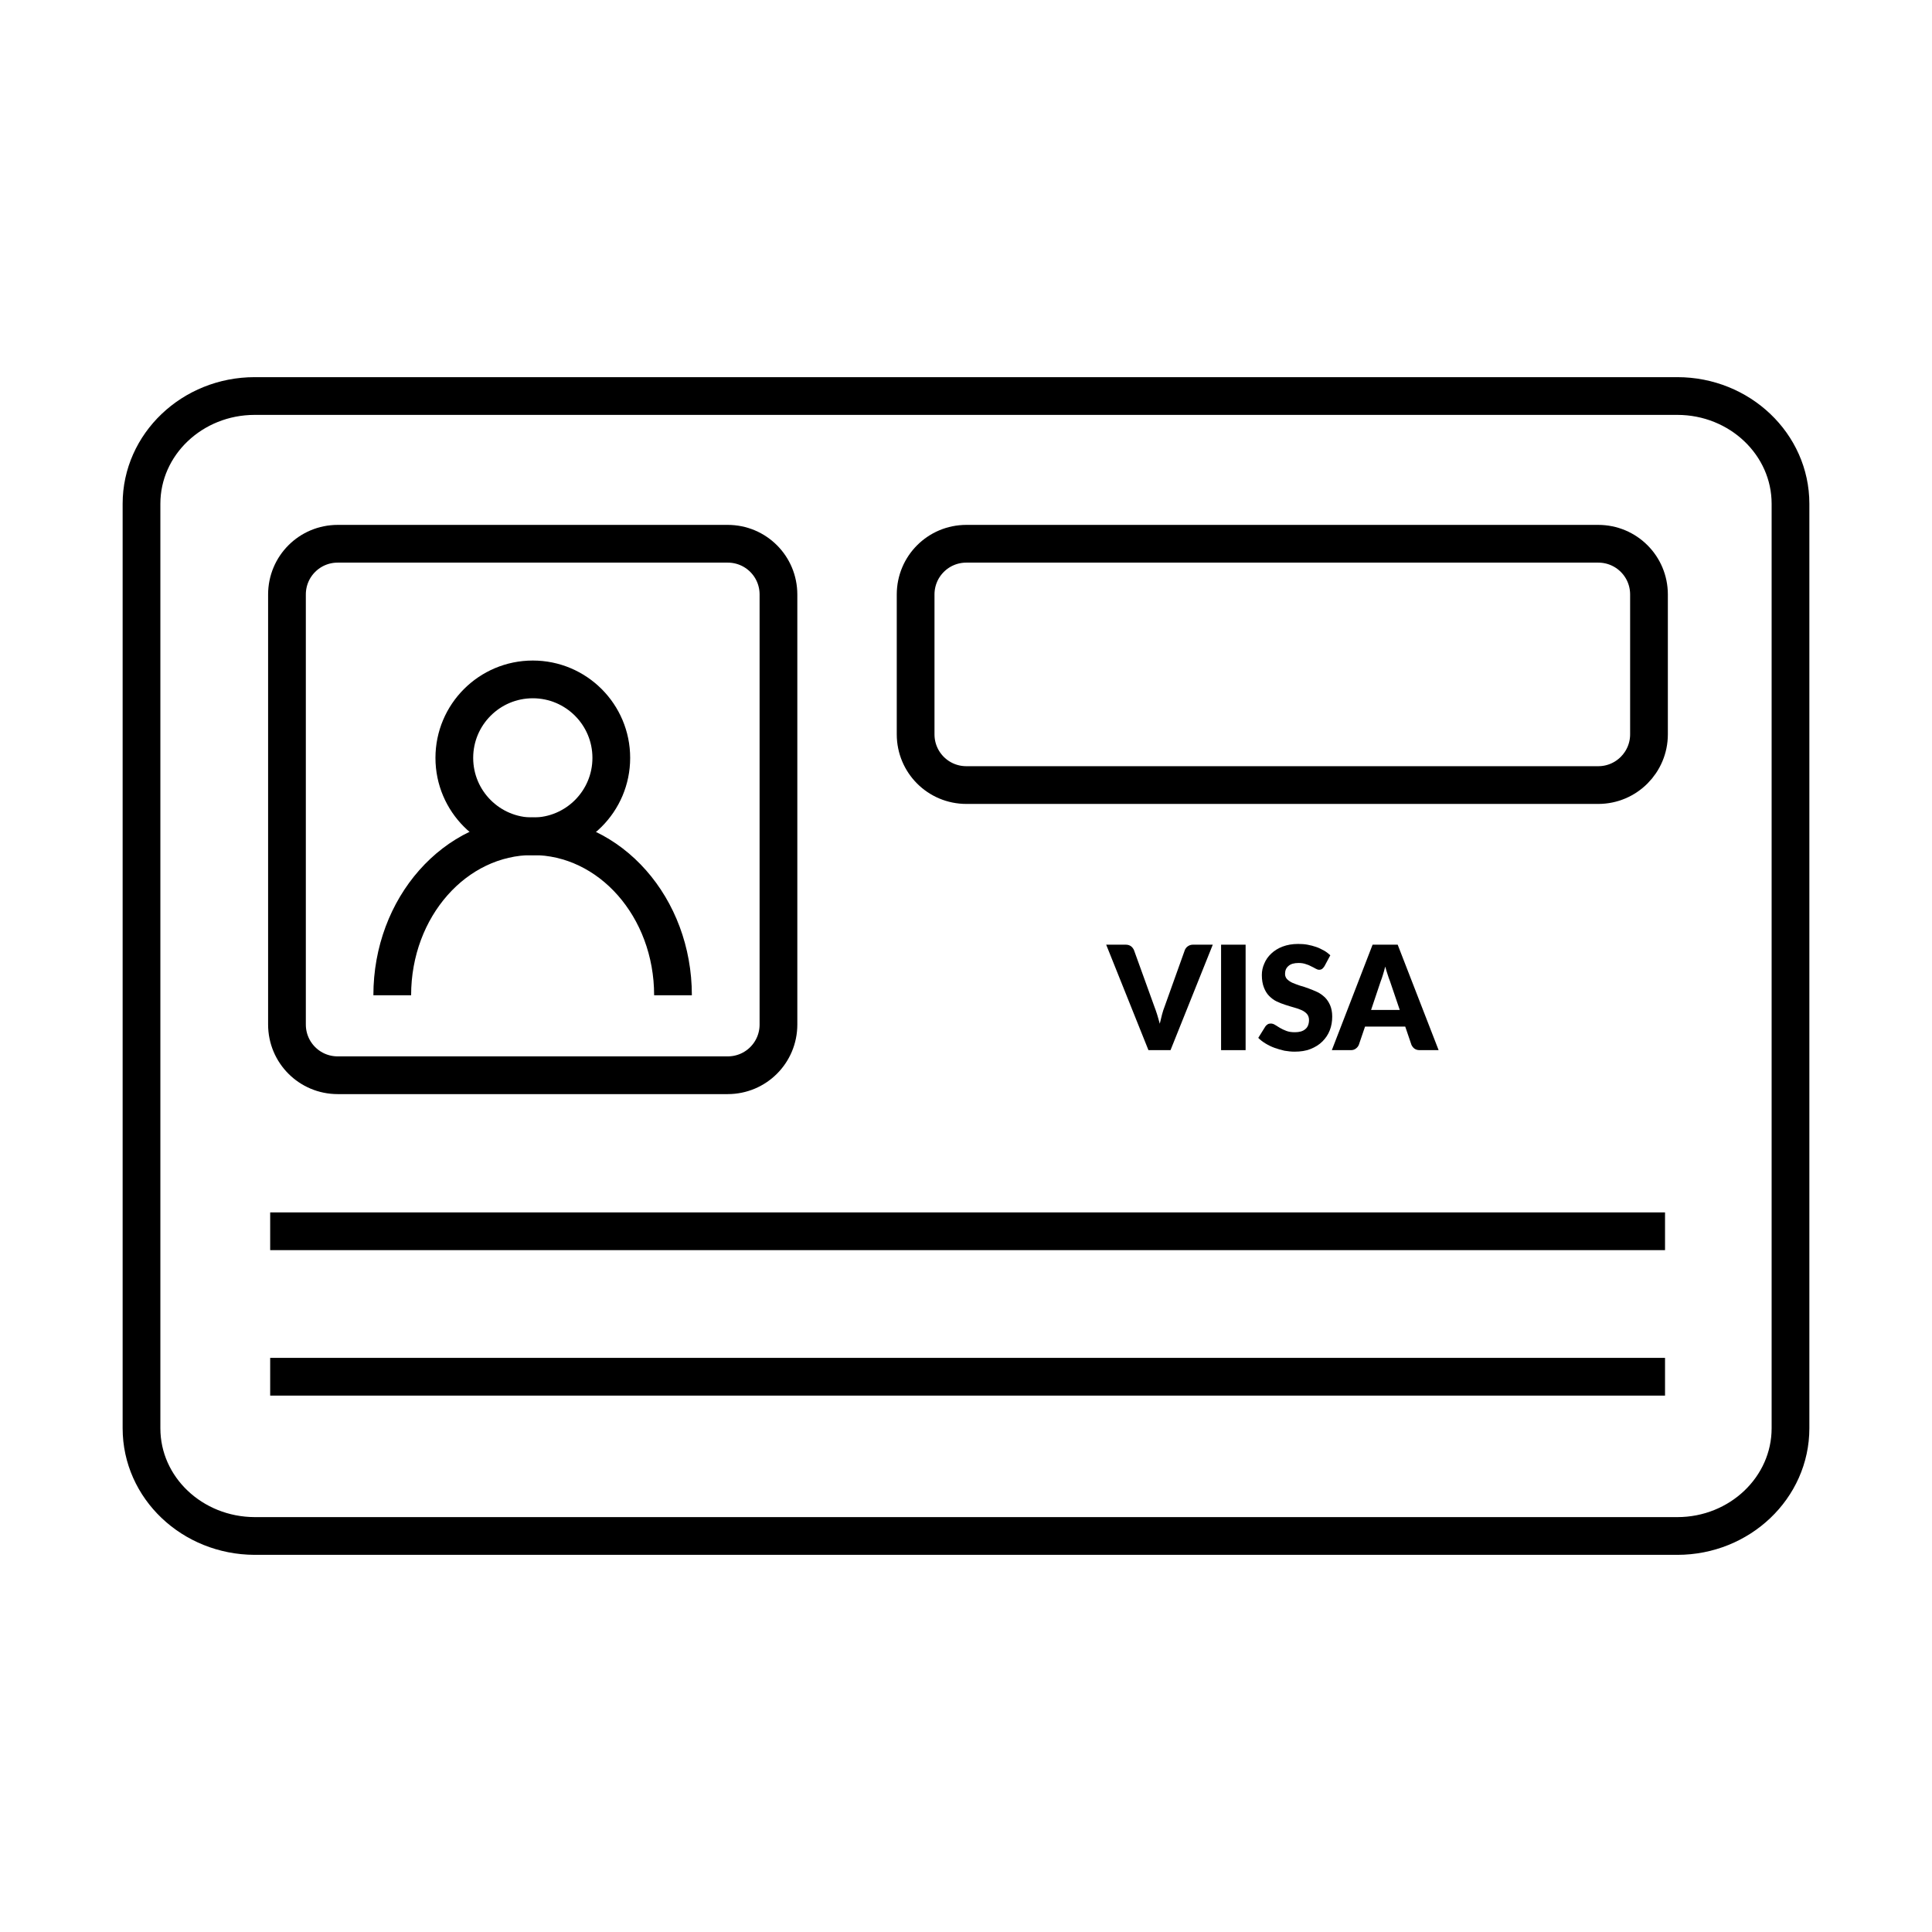 <?xml version="1.0" encoding="utf-8"?>
<!-- Generator: Adobe Illustrator 25.2.1, SVG Export Plug-In . SVG Version: 6.00 Build 0)  -->
<svg version="1.1" id="Layer_1" xmlns="http://www.w3.org/2000/svg" xmlns:xlink="http://www.w3.org/1999/xlink" x="0px" y="0px"
	 viewBox="0 0 1024 1024" style="enable-background:new 0 0 1024 1024;" xml:space="preserve">
<style type="text/css">
	.st0{fill:none;stroke:#000000;stroke-width:20;stroke-miterlimit:10;}
</style>
<path class="st0" d="M75,757V267c0-31.5,26.9-57.1,60-57.1h754c33.1,0,60,25.6,60,57.1v490c0,31.5-26.9,57.1-60,57.1H135
	C101.9,814,75,788.6,75,757z"/>
<g>
	<circle class="st0" cx="282.4" cy="401.7" r="41.6"/>
	<path class="st0" d="M207.9,527.5c0-46.6,33.3-84.3,74.4-84.3s74.4,37.7,74.4,84.3"/>
</g>
<path class="st0" d="M385.7,569.9H179c-14.9,0-26.9-12-26.9-26.9V315.1c0-14.9,12-26.9,26.9-26.9h206.7c14.9,0,26.9,12,26.9,26.9
	V543C412.6,557.9,400.6,569.9,385.7,569.9z"/>
<path class="st0" d="M847.1,416.1H512.2c-14.9,0-26.9-12-26.9-26.9v-74.1c0-14.9,12-26.9,26.9-26.9h334.9c14.9,0,26.9,12,26.9,26.9
	v74.1C874,404,862,416.1,847.1,416.1z"/>
<line class="st0" x1="143.2" y1="652.6" x2="882.5" y2="652.6"/>
<line class="st0" x1="143.2" y1="729.7" x2="882.5" y2="729.7"/>
<g>
	<path d="M642.8,500.7l-22.4,55.9h-11.7l-22.4-55.9h10.4c1.1,0,2,0.3,2.7,0.8c0.7,0.5,1.2,1.2,1.6,2l10.8,29.9
		c0.5,1.3,1,2.7,1.5,4.3c0.5,1.5,0.9,3.2,1.4,4.9c0.4-1.7,0.8-3.3,1.2-4.9s0.9-3,1.4-4.3l10.7-29.9c0.3-0.7,0.8-1.4,1.5-1.9
		s1.6-0.9,2.7-0.9H642.8z"/>
	<path d="M660.2,556.6h-13v-55.9h13V556.6z"/>
	<path d="M702,512.1c-0.4,0.6-0.8,1.1-1.2,1.4c-0.4,0.3-1,0.5-1.6,0.5c-0.6,0-1.2-0.2-1.9-0.6c-0.7-0.4-1.4-0.8-2.3-1.2
		c-0.9-0.5-1.8-0.9-2.9-1.2c-1.1-0.4-2.4-0.6-3.8-0.6c-2.4,0-4.2,0.5-5.4,1.6c-1.2,1-1.8,2.4-1.8,4.2c0,1.1,0.4,2.1,1.1,2.8
		c0.7,0.7,1.7,1.4,2.8,1.9c1.2,0.5,2.5,1,4,1.5c1.5,0.4,3,0.9,4.6,1.5c1.6,0.6,3.1,1.2,4.6,1.9c1.5,0.7,2.8,1.7,4,2.8
		c1.2,1.2,2.1,2.6,2.8,4.2c0.7,1.7,1.1,3.6,1.1,6c0,2.6-0.4,5-1.3,7.3s-2.2,4.2-3.9,5.9c-1.7,1.7-3.8,3-6.3,4
		c-2.5,1-5.3,1.4-8.5,1.4c-1.7,0-3.5-0.2-5.3-0.5c-1.8-0.4-3.5-0.9-5.2-1.5s-3.3-1.4-4.8-2.3s-2.8-1.9-3.9-3l3.8-6.1
		c0.3-0.4,0.7-0.8,1.2-1.1c0.5-0.3,1-0.4,1.6-0.4c0.8,0,1.5,0.2,2.3,0.7c0.8,0.5,1.7,1,2.6,1.6c1,0.6,2.1,1.1,3.4,1.6
		s2.8,0.7,4.5,0.7c2.4,0,4.2-0.5,5.5-1.6c1.3-1,2-2.7,2-4.9c0-1.3-0.4-2.4-1.1-3.2c-0.7-0.8-1.7-1.5-2.8-2s-2.5-1-4-1.4
		c-1.5-0.4-3-0.9-4.6-1.4c-1.6-0.5-3.1-1.1-4.6-1.8c-1.5-0.7-2.8-1.7-4-2.9s-2.1-2.7-2.8-4.5c-0.7-1.8-1.1-4-1.1-6.6
		c0-2.1,0.4-4.1,1.3-6.1c0.8-2,2.1-3.8,3.7-5.3s3.6-2.8,6-3.7c2.4-0.9,5.1-1.4,8.2-1.4c1.7,0,3.4,0.1,5,0.4c1.6,0.3,3.2,0.7,4.6,1.2
		c1.5,0.5,2.8,1.2,4.1,1.9s2.4,1.6,3.4,2.5L702,512.1z"/>
	<path d="M762.5,556.6h-10.1c-1.1,0-2-0.3-2.7-0.8c-0.7-0.5-1.2-1.2-1.6-2l-3.3-9.7h-21.3l-3.3,9.7c-0.3,0.7-0.8,1.4-1.5,1.9
		c-0.7,0.6-1.6,0.9-2.7,0.9h-10.1l21.6-55.9h13.3L762.5,556.6z M741.9,535.3l-5.2-15.3c-0.4-1-0.8-2.1-1.2-3.4
		c-0.4-1.3-0.9-2.7-1.3-4.3c-0.4,1.6-0.8,3-1.2,4.3c-0.4,1.3-0.8,2.5-1.2,3.5l-5.1,15.2H741.9z"/>
</g>
</svg>

